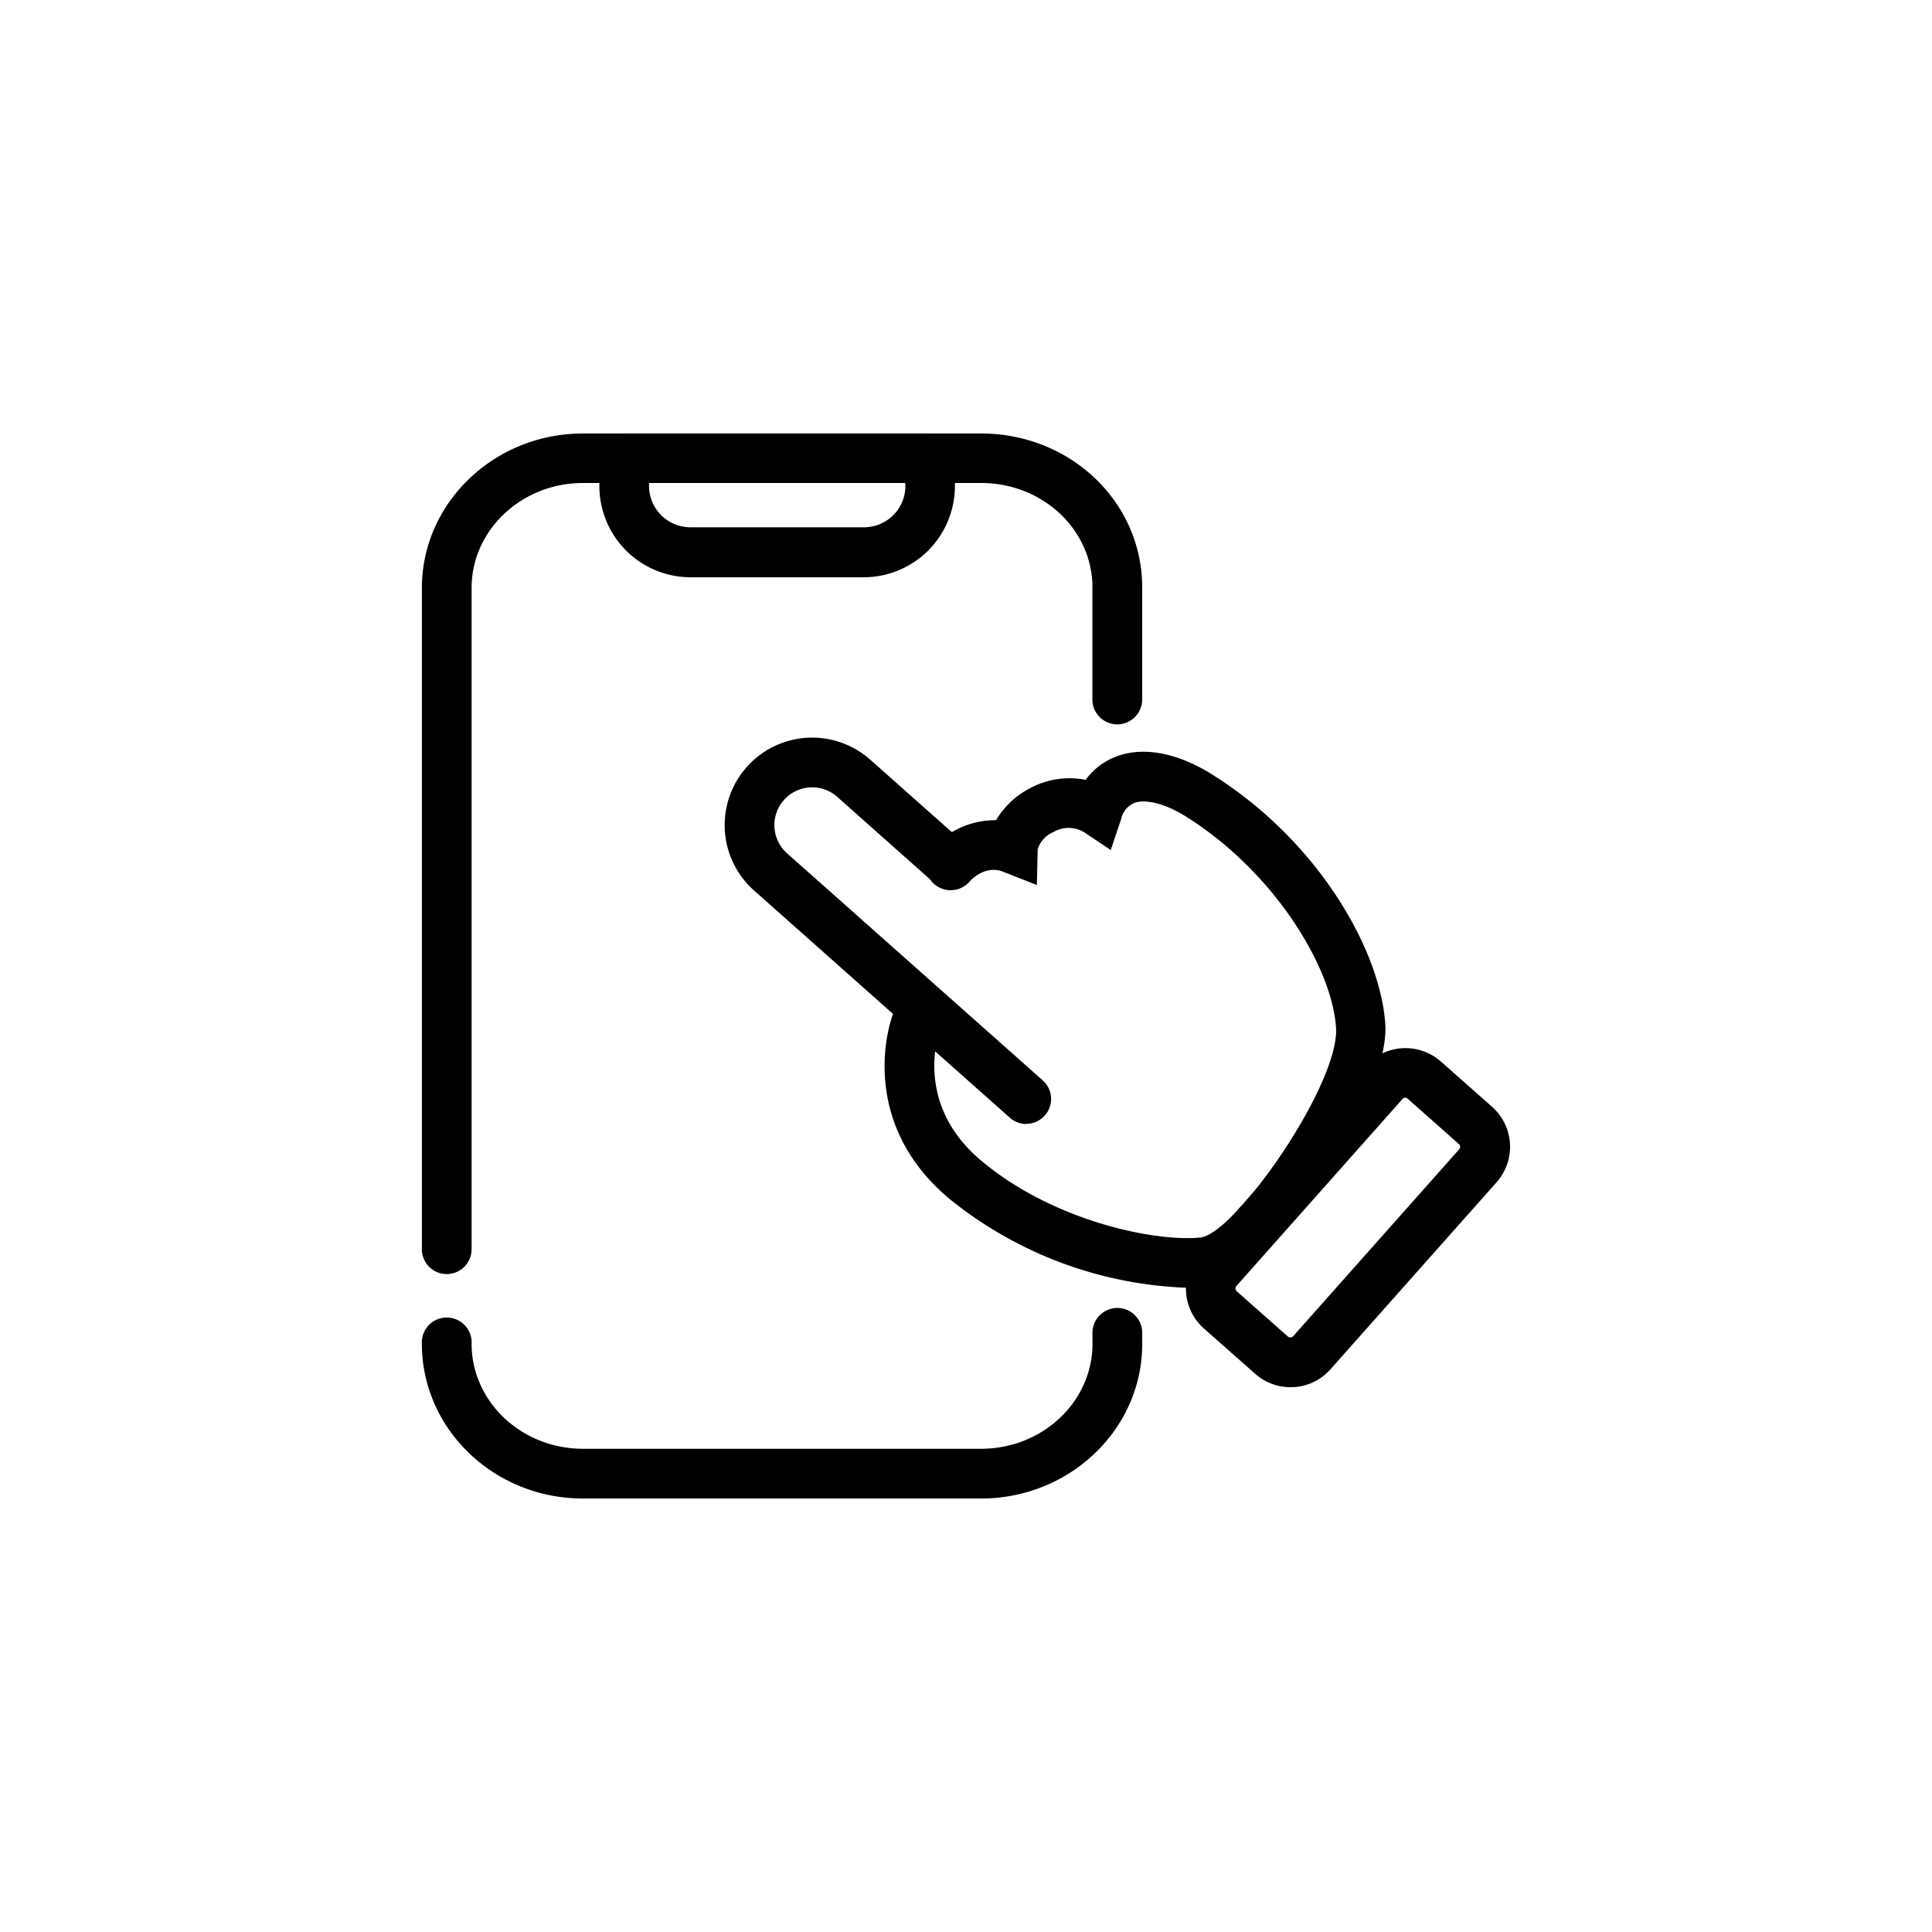 <svg id="Layer_1" data-name="Layer 1" xmlns="http://www.w3.org/2000/svg" viewBox="0 0 256 256"><path d="M59.19,168.82a3.29,3.29,0,0,1-3.29-3.29V77.94c0-11.3,9.57-20.5,21.34-20.5H130c11.58,0,21,8.7,21.34,19.8,0,.3,0,15.11,0,15.26a3.3,3.3,0,1,1-6.59,0c0-.19,0-14.48,0-15.08C144.5,69.94,138,64,130,64H77.24c-8.13,0-14.75,6.24-14.75,13.91v87.59A3.29,3.29,0,0,1,59.19,168.82Z"/><path d="M130,198.56H77.24c-11.77,0-21.34-9.2-21.34-20.5a3.3,3.3,0,1,1,6.59,0c0,7.67,6.62,13.91,14.75,13.91H130c8.14,0,14.76-6.24,14.76-13.91v-1.63a3.3,3.3,0,0,1,6.59,0v1.63C151.36,189.36,141.78,198.56,130,198.56Z"/><path d="M114.45,76.49h-23A12.09,12.09,0,0,1,79.42,64.42V60.74a3.3,3.3,0,0,1,3.3-3.3h40.51a3.3,3.3,0,0,1,3.3,3.3v3.68A12.09,12.09,0,0,1,114.45,76.49ZM86,64v.39a5.49,5.49,0,0,0,5.48,5.48h23a5.49,5.49,0,0,0,5.49-5.48V64Z"/><path d="M136,148.94a3.28,3.28,0,0,1-2.18-.83L99.92,118a11.59,11.59,0,0,1,15.39-17.34l12.92,11.47a3.3,3.3,0,0,1-4.38,4.93l-12.91-11.47a5,5,0,0,0-6.65,7.48l33.87,30.08a3.29,3.29,0,0,1-2.19,5.76Z"/><path d="M157.43,170.64a53,53,0,0,1-31.69-11.84c-12.12-10.19-8.16-23.46-6.88-25.66a3.3,3.3,0,0,1,5.69,3.33s-3.72,9.6,5.43,17.29c9.48,8,22.94,10.81,29.05,10.22,4.66-.45,18.52-20.41,18-27.82-.52-7.93-8.09-20.55-19.86-27.95-2.67-1.68-5.29-2.37-6.84-1.83a3,3,0,0,0-1.78,2.17l-1.37,4.08-3.58-2.39a4,4,0,0,0-4,0,3.69,3.69,0,0,0-2.1,2.29l-.11,4.74L133,115.54c-2.38-1-4.32,1-4.53,1.28a3.3,3.3,0,0,1-5-4.36,11.28,11.28,0,0,1,8.51-3.78,11.15,11.15,0,0,1,4.56-4.26,10.85,10.85,0,0,1,7.31-1.08,8.88,8.88,0,0,1,4.23-3.16c3.55-1.27,8-.4,12.55,2.45,14.23,8.94,22.31,23.42,22.93,33.11s-14.74,33.91-24,34.8A21.77,21.77,0,0,1,157.43,170.64Z"/><path d="M171,183.81a7.05,7.05,0,0,1-4.69-1.78l-6.79-6a7.08,7.08,0,0,1-.59-10l22-24.77a7.1,7.1,0,0,1,10-.6l6.78,6a7.08,7.08,0,0,1,.59,10l-22,24.77A7,7,0,0,1,171,183.81Zm15.22-38.36a.5.5,0,0,0-.37.16l-22,24.77a.5.5,0,0,0,0,.7l6.78,6a.5.5,0,0,0,.7,0l22-24.77a.49.49,0,0,0,0-.7l-6.78-6A.5.5,0,0,0,186.24,145.45Zm9.62,9h0Z"/></svg>
